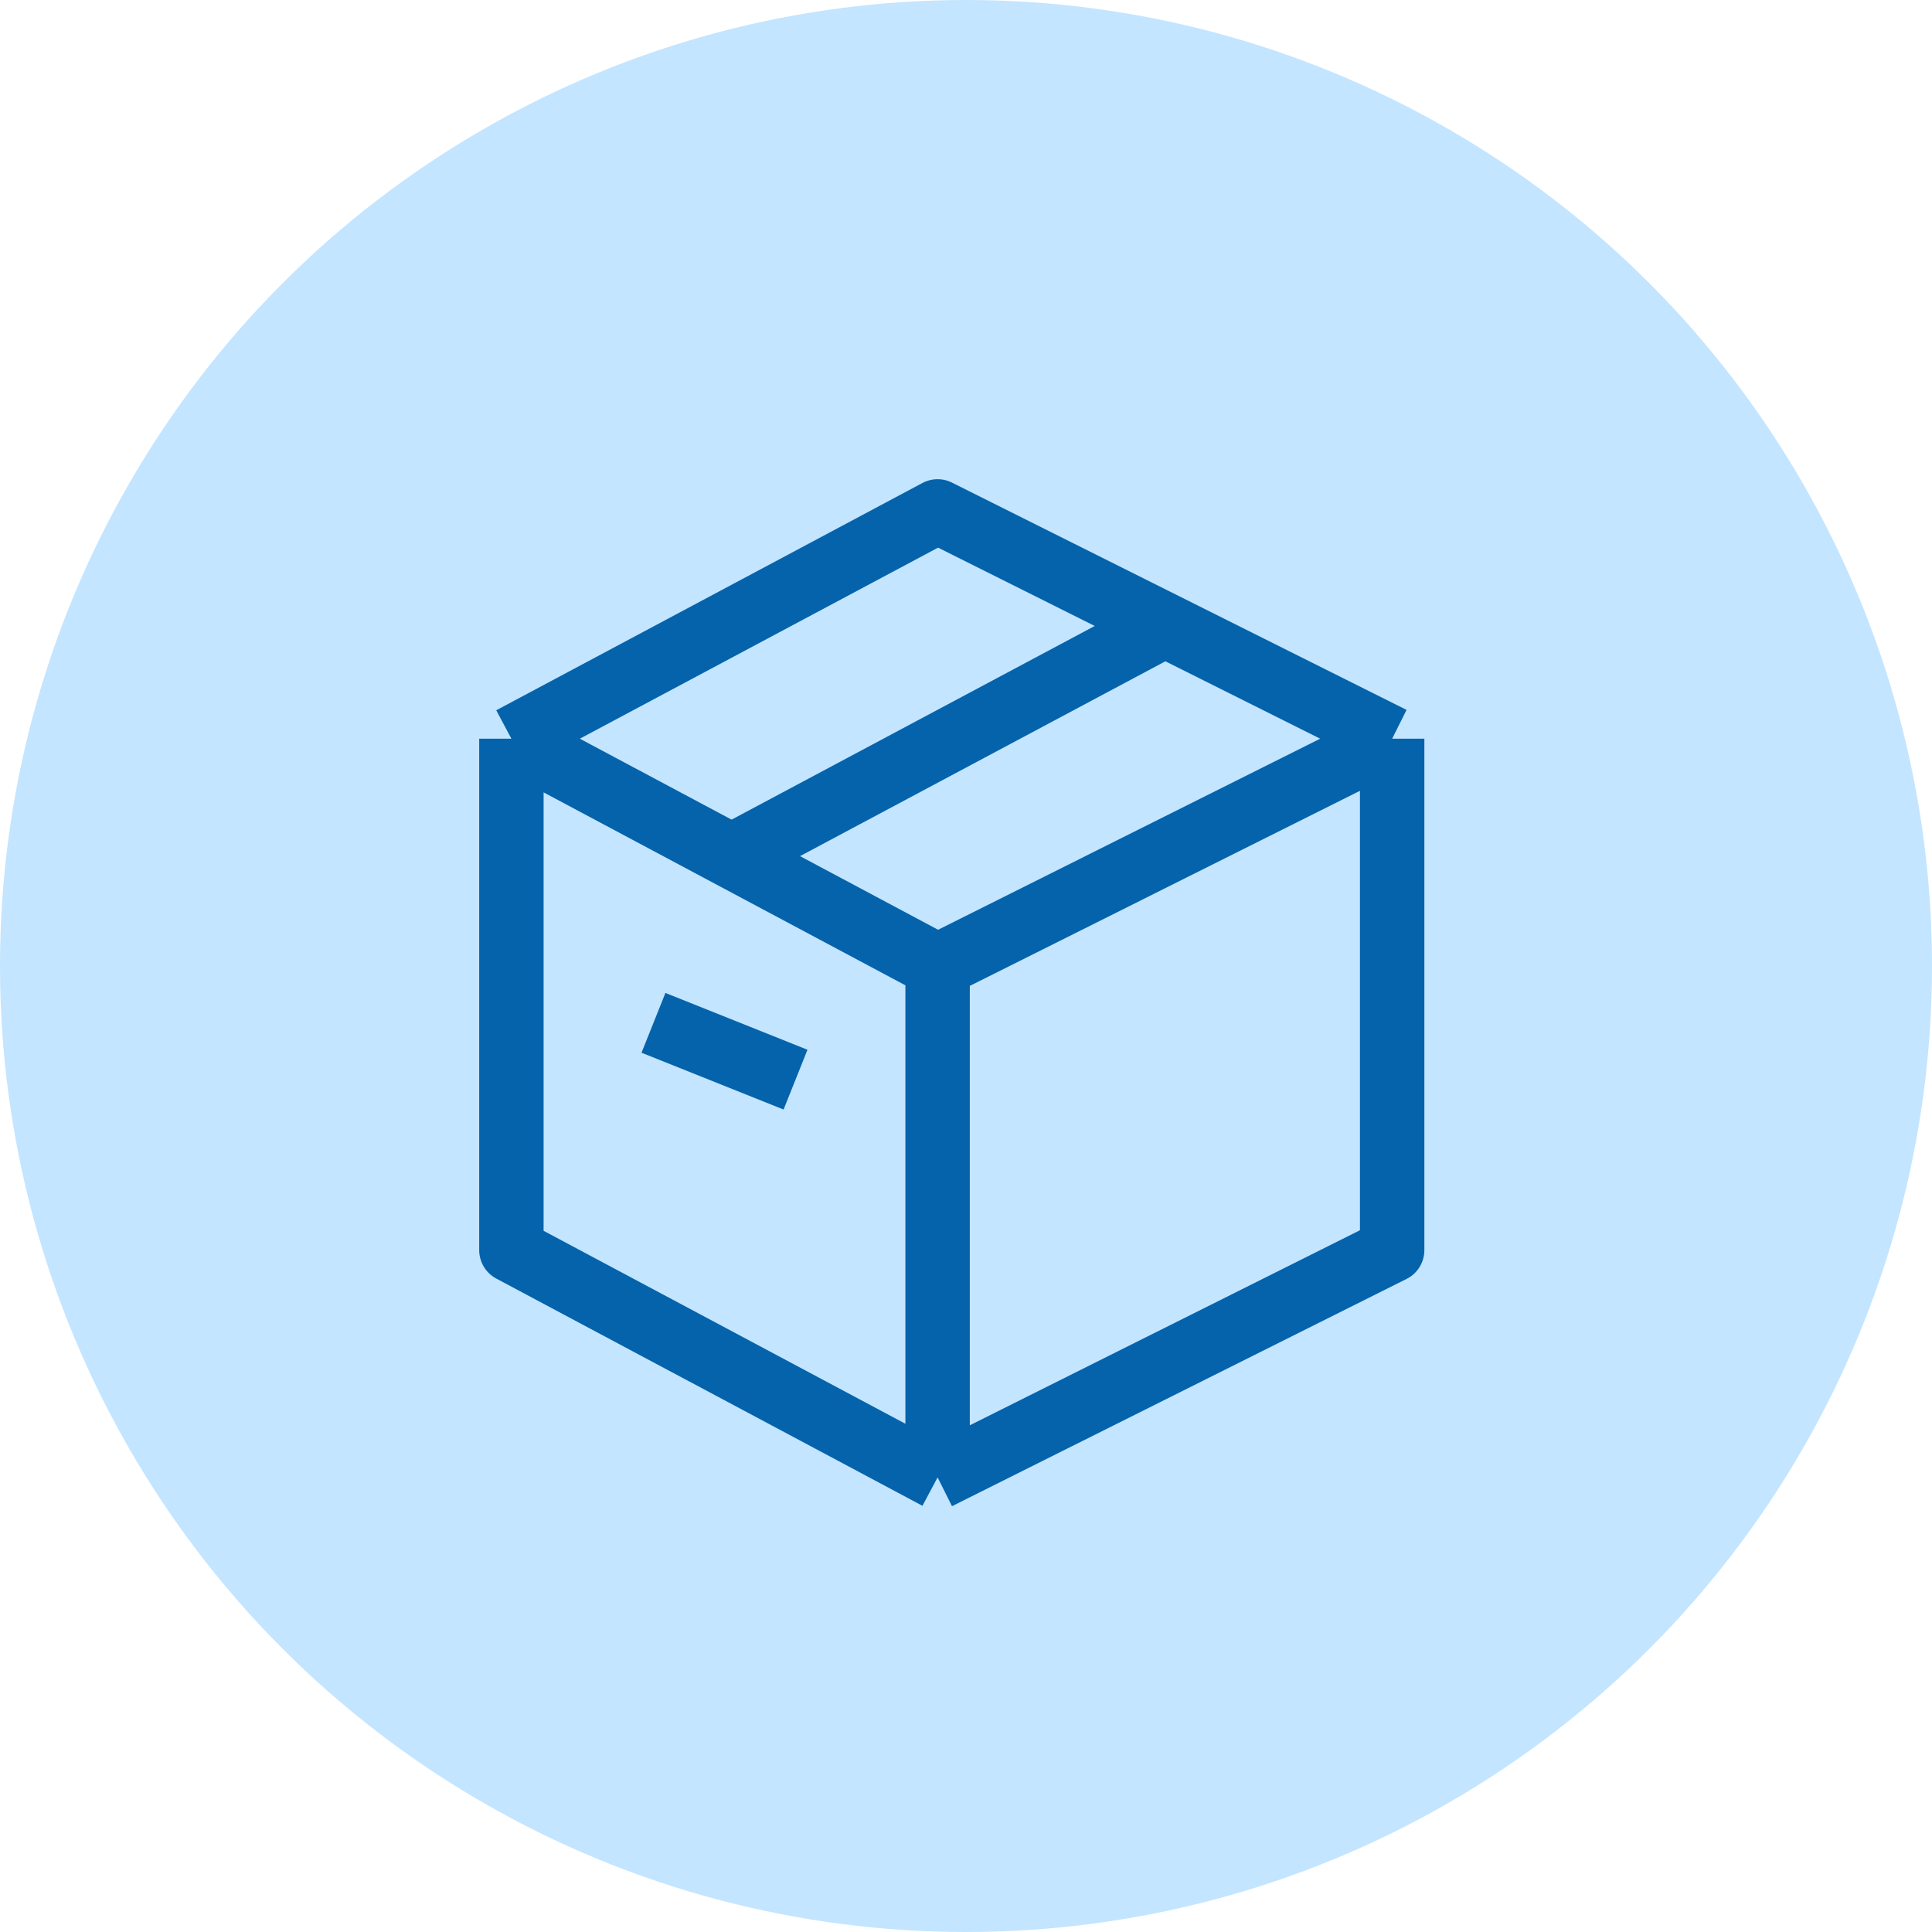 <svg width="60" height="60" viewBox="0 0 60 60" fill="none" xmlns="http://www.w3.org/2000/svg">
<circle cx="30" cy="30" r="30" fill="#C3E5FF"/>
<path d="M15.882 22.941L29.118 15.882L43.235 22.941V38.824L29.118 45.882L15.882 38.824V22.941Z" fill="#C3E5FF"/>
<path d="M15.882 22.941L29.118 15.882L43.235 22.941M15.882 22.941V38.824L29.118 45.882M15.882 22.941L29.118 30M29.118 45.882V30M29.118 45.882L43.235 38.824V22.941M29.118 30L43.235 22.941M20.294 31.765L24.706 33.529" stroke="#0563AB" stroke-width="2" stroke-linejoin="round"/>
<path d="M22.941 26.47L36.176 19.412" stroke="#0563AB" stroke-width="2" stroke-linejoin="round"/>
</svg>
